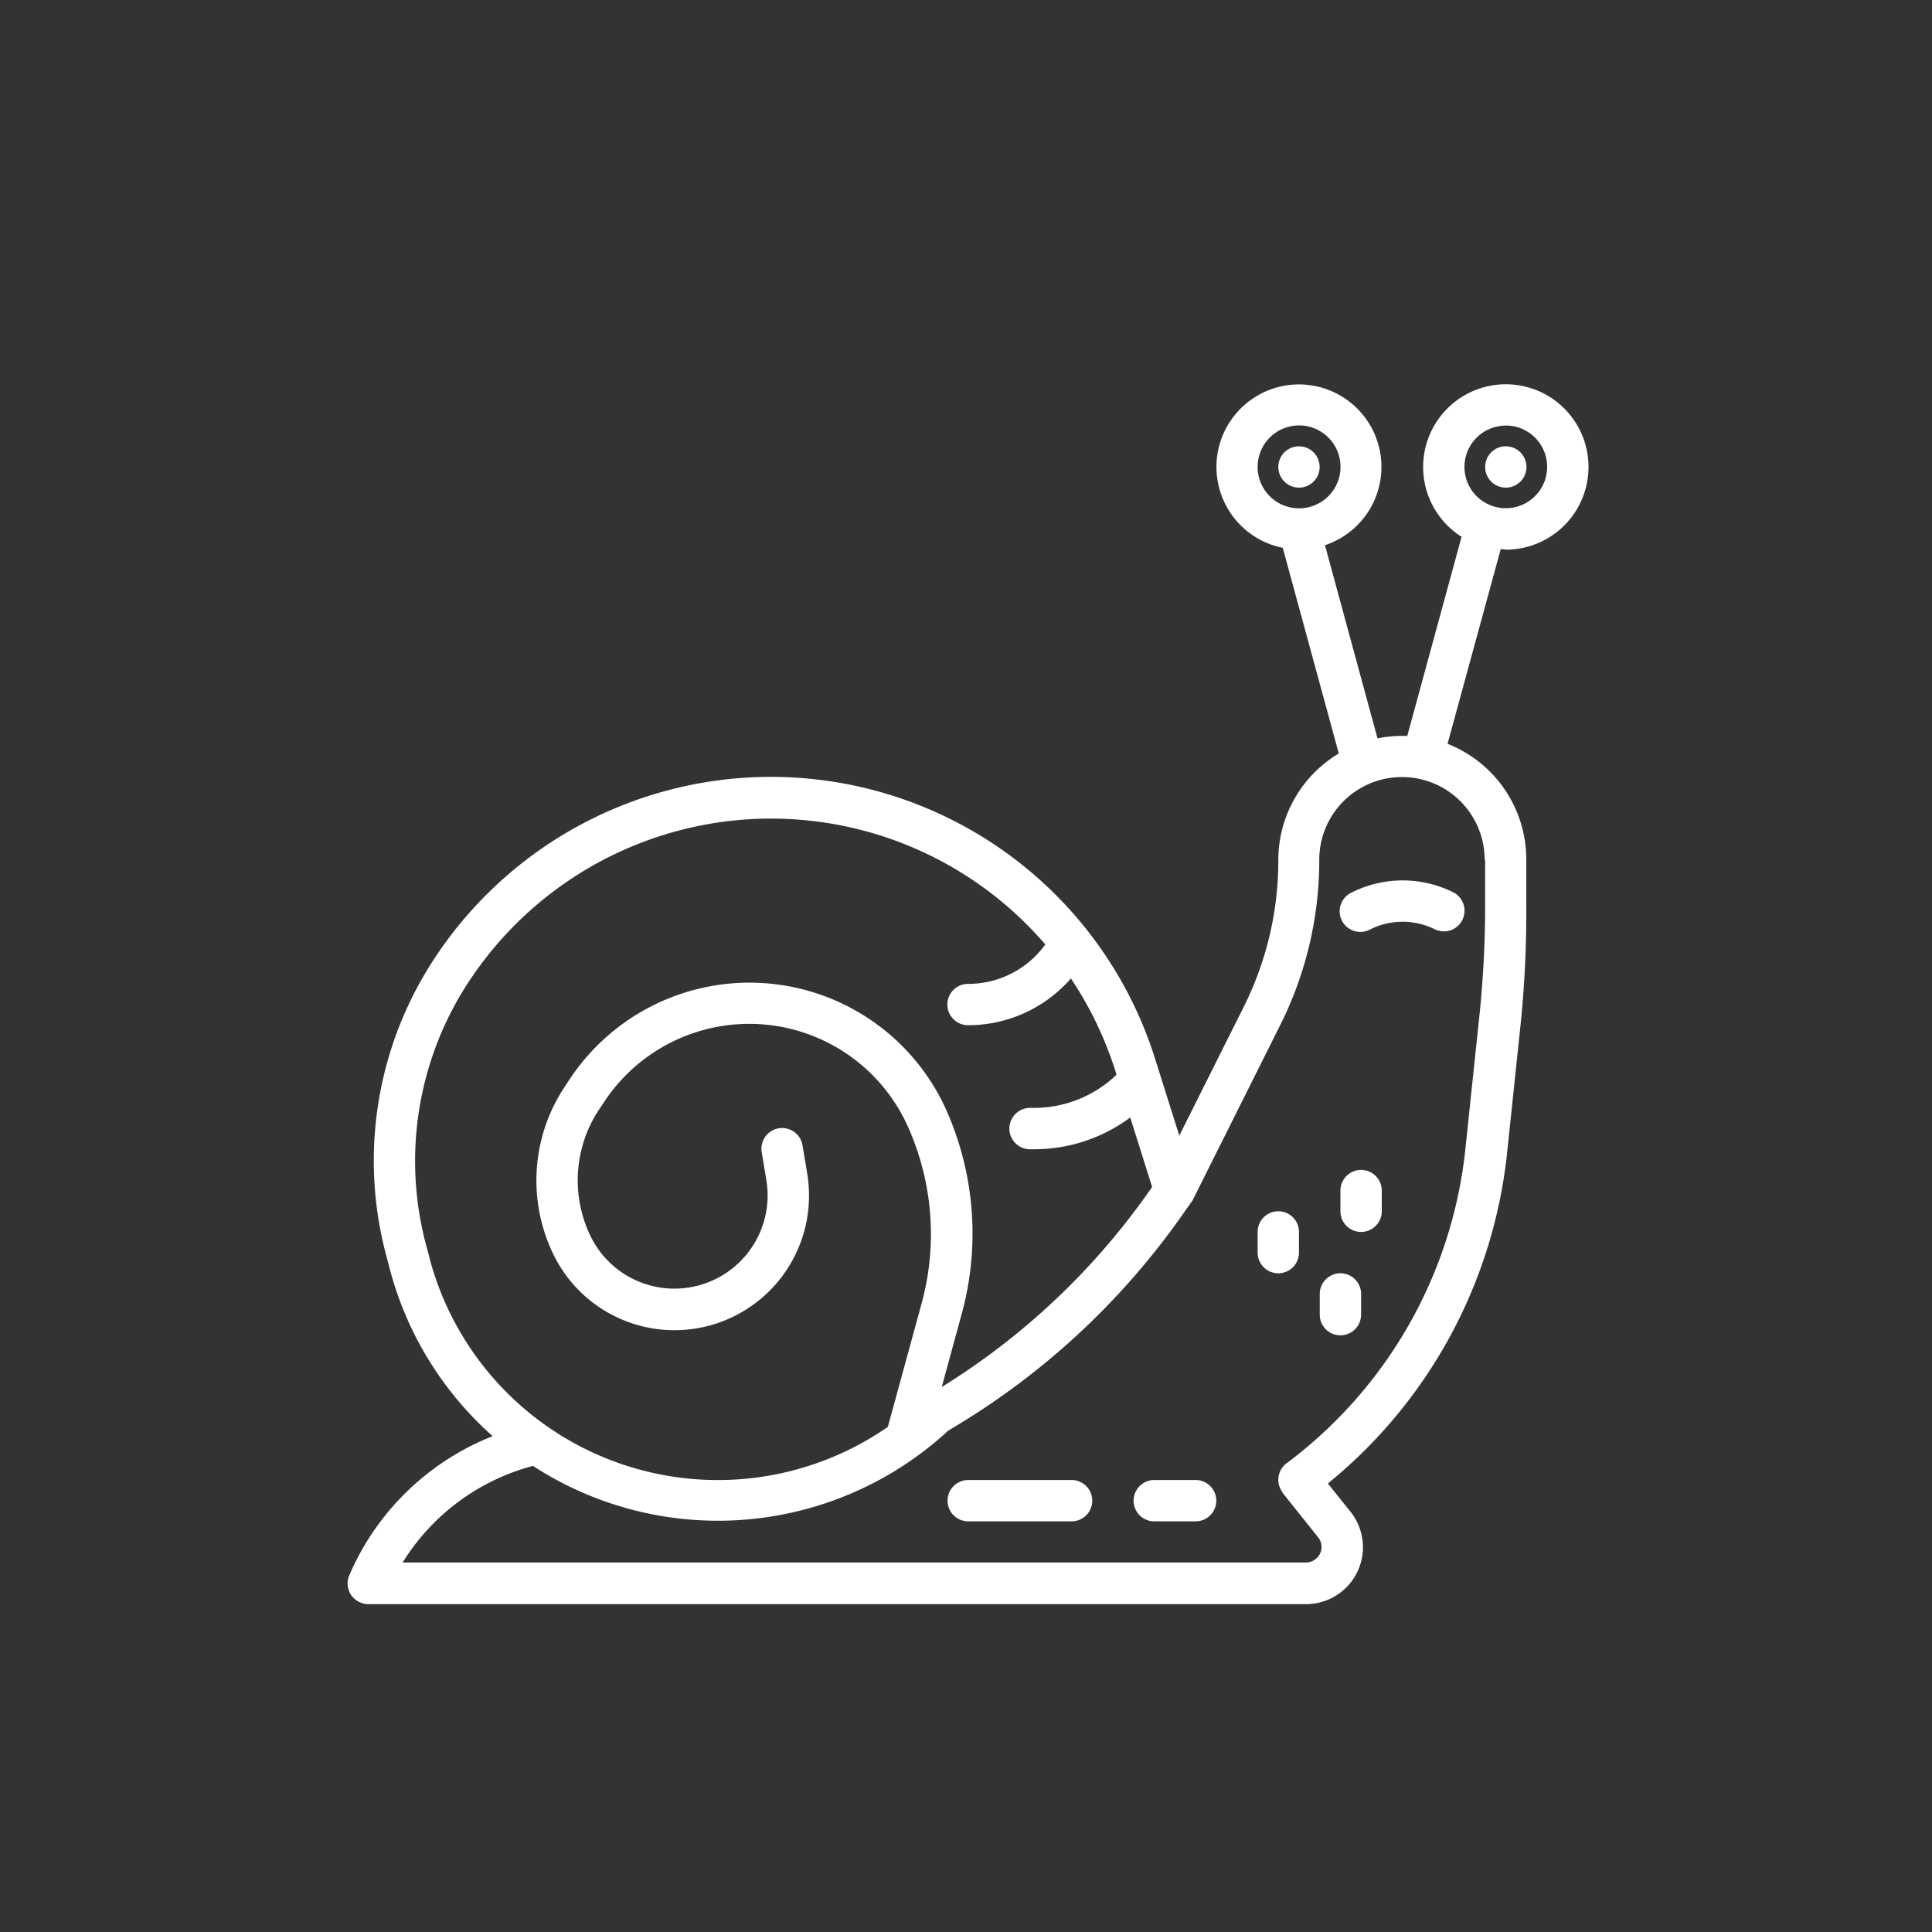 <?xml version="1.0" encoding="UTF-8"?> <svg xmlns="http://www.w3.org/2000/svg" id="Livello_1" data-name="Livello 1" viewBox="0 0 200 200"><rect x="0" y="0" width="200" height="200" fill="#333333" stroke="none"/><defs><style>.cls-1{fill:#fff;}</style></defs><path class="cls-1" d="M155.88,56.9a8.56,8.56,0,1,0-4.58-1.33l-5.62,20.61h-.5a12.41,12.41,0,0,0-2.58.26l-5.44-20a8.54,8.54,0,1,0-4.37.27L138.59,78a12.86,12.86,0,0,0-6.26,11v.1a33.82,33.82,0,0,1-3.55,15.07l-6.7,13.39-2.52-8a41.68,41.68,0,0,0-75.49-8.9,38.05,38.05,0,0,0-4.14,29.11l.39,1.48A35.1,35.1,0,0,0,51,148.67a26.91,26.91,0,0,0-14.84,14.4,2.13,2.13,0,0,0,1.12,2.81,2,2,0,0,0,.84.18h97.08a5.89,5.89,0,0,0,4.6-9.57l-2.34-2.92A51,51,0,0,0,156,119.48l1.44-13.71A113.22,113.22,0,0,0,158,93.84V89a12.86,12.86,0,0,0-8.15-12l5.51-20.17Zm-25.69-8.56a4.29,4.29,0,1,1,4.28,4.28A4.28,4.28,0,0,1,130.19,48.34ZM44.46,130.19l-.4-1.49a33.8,33.8,0,0,1,3.68-25.82,37.44,37.44,0,0,1,60.47-5.11,9.82,9.82,0,0,1-8,4.08,2.14,2.14,0,0,0,0,4.28,14.12,14.12,0,0,0,10.65-4.84,37.53,37.53,0,0,1,4.6,9.57l.12.4a12.35,12.35,0,0,1-8.58,3.43h-.37a2.14,2.14,0,0,0,0,4.28H107a16.64,16.64,0,0,0,10-3.29l2.27,7.2-.64.9a73.38,73.38,0,0,1-21.14,19.8L99.56,136A31.46,31.46,0,0,0,98,115a22.33,22.33,0,0,0-39-3.32l-.54.82A17.52,17.52,0,0,0,57.36,130a13.93,13.93,0,0,0,26.2-8.52l-.48-2.9a2.14,2.14,0,1,0-4.23.67v0l.48,2.9a9.65,9.65,0,0,1-18.15,5.91A13.26,13.26,0,0,1,62,114.88l.54-.81a18,18,0,0,1,31.5,2.68,27.17,27.17,0,0,1,1.38,18.12l-3.51,12.84a30.88,30.88,0,0,1-47.46-17.52ZM153.74,89v4.83a110.07,110.07,0,0,1-.61,11.48L151.69,119a46.69,46.69,0,0,1-18.36,32.37l-.14.1a2.14,2.14,0,0,0-.43,3l0,.05,3.69,4.62a1.59,1.59,0,0,1-.25,2.25,1.63,1.63,0,0,1-1,.36H41.68a22.7,22.7,0,0,1,13.49-10,35.14,35.14,0,0,0,43-3.66,77.44,77.44,0,0,0,23.91-21.88l1.37-1.94s9.12-18.24,9.12-18.24a38.07,38.07,0,0,0,4-17V89a8.56,8.56,0,1,1,17.12,0Zm2.14-44.95a4.28,4.28,0,1,1-4.28,4.28A4.28,4.28,0,0,1,155.88,44.06Z"></path><circle class="cls-1" cx="134.47" cy="48.34" r="2.14"></circle><circle class="cls-1" cx="155.88" cy="48.34" r="2.14"></circle><path class="cls-1" d="M140.9,121.11a2.14,2.14,0,0,0-2.14,2.14v2.14a2.14,2.14,0,1,0,4.28,0v-2.14A2.14,2.14,0,0,0,140.9,121.11Z"></path><path class="cls-1" d="M132.33,125.39a2.14,2.14,0,0,0-2.14,2.14v2.14a2.14,2.14,0,1,0,4.28,0v-2.14A2.14,2.14,0,0,0,132.33,125.39Z"></path><path class="cls-1" d="M138.76,131.81a2.14,2.14,0,0,0-2.14,2.14v2.14a2.14,2.14,0,0,0,4.28,0V134A2.14,2.14,0,0,0,138.76,131.81Z"></path><path class="cls-1" d="M123.77,153.21h-4.28a2.14,2.14,0,1,0,0,4.28h4.28a2.14,2.14,0,1,0,0-4.28Z"></path><path class="cls-1" d="M110.93,153.21h-10.7a2.14,2.14,0,1,0,0,4.28h10.7a2.14,2.14,0,1,0,0-4.28Z"></path><path class="cls-1" d="M148.53,96.2a2.14,2.14,0,0,0,1.91-3.83,11.76,11.76,0,0,0-10.47,0,2.14,2.14,0,1,0,1.88,3.84h0A7.48,7.48,0,0,1,148.53,96.2Z"></path></svg> 
